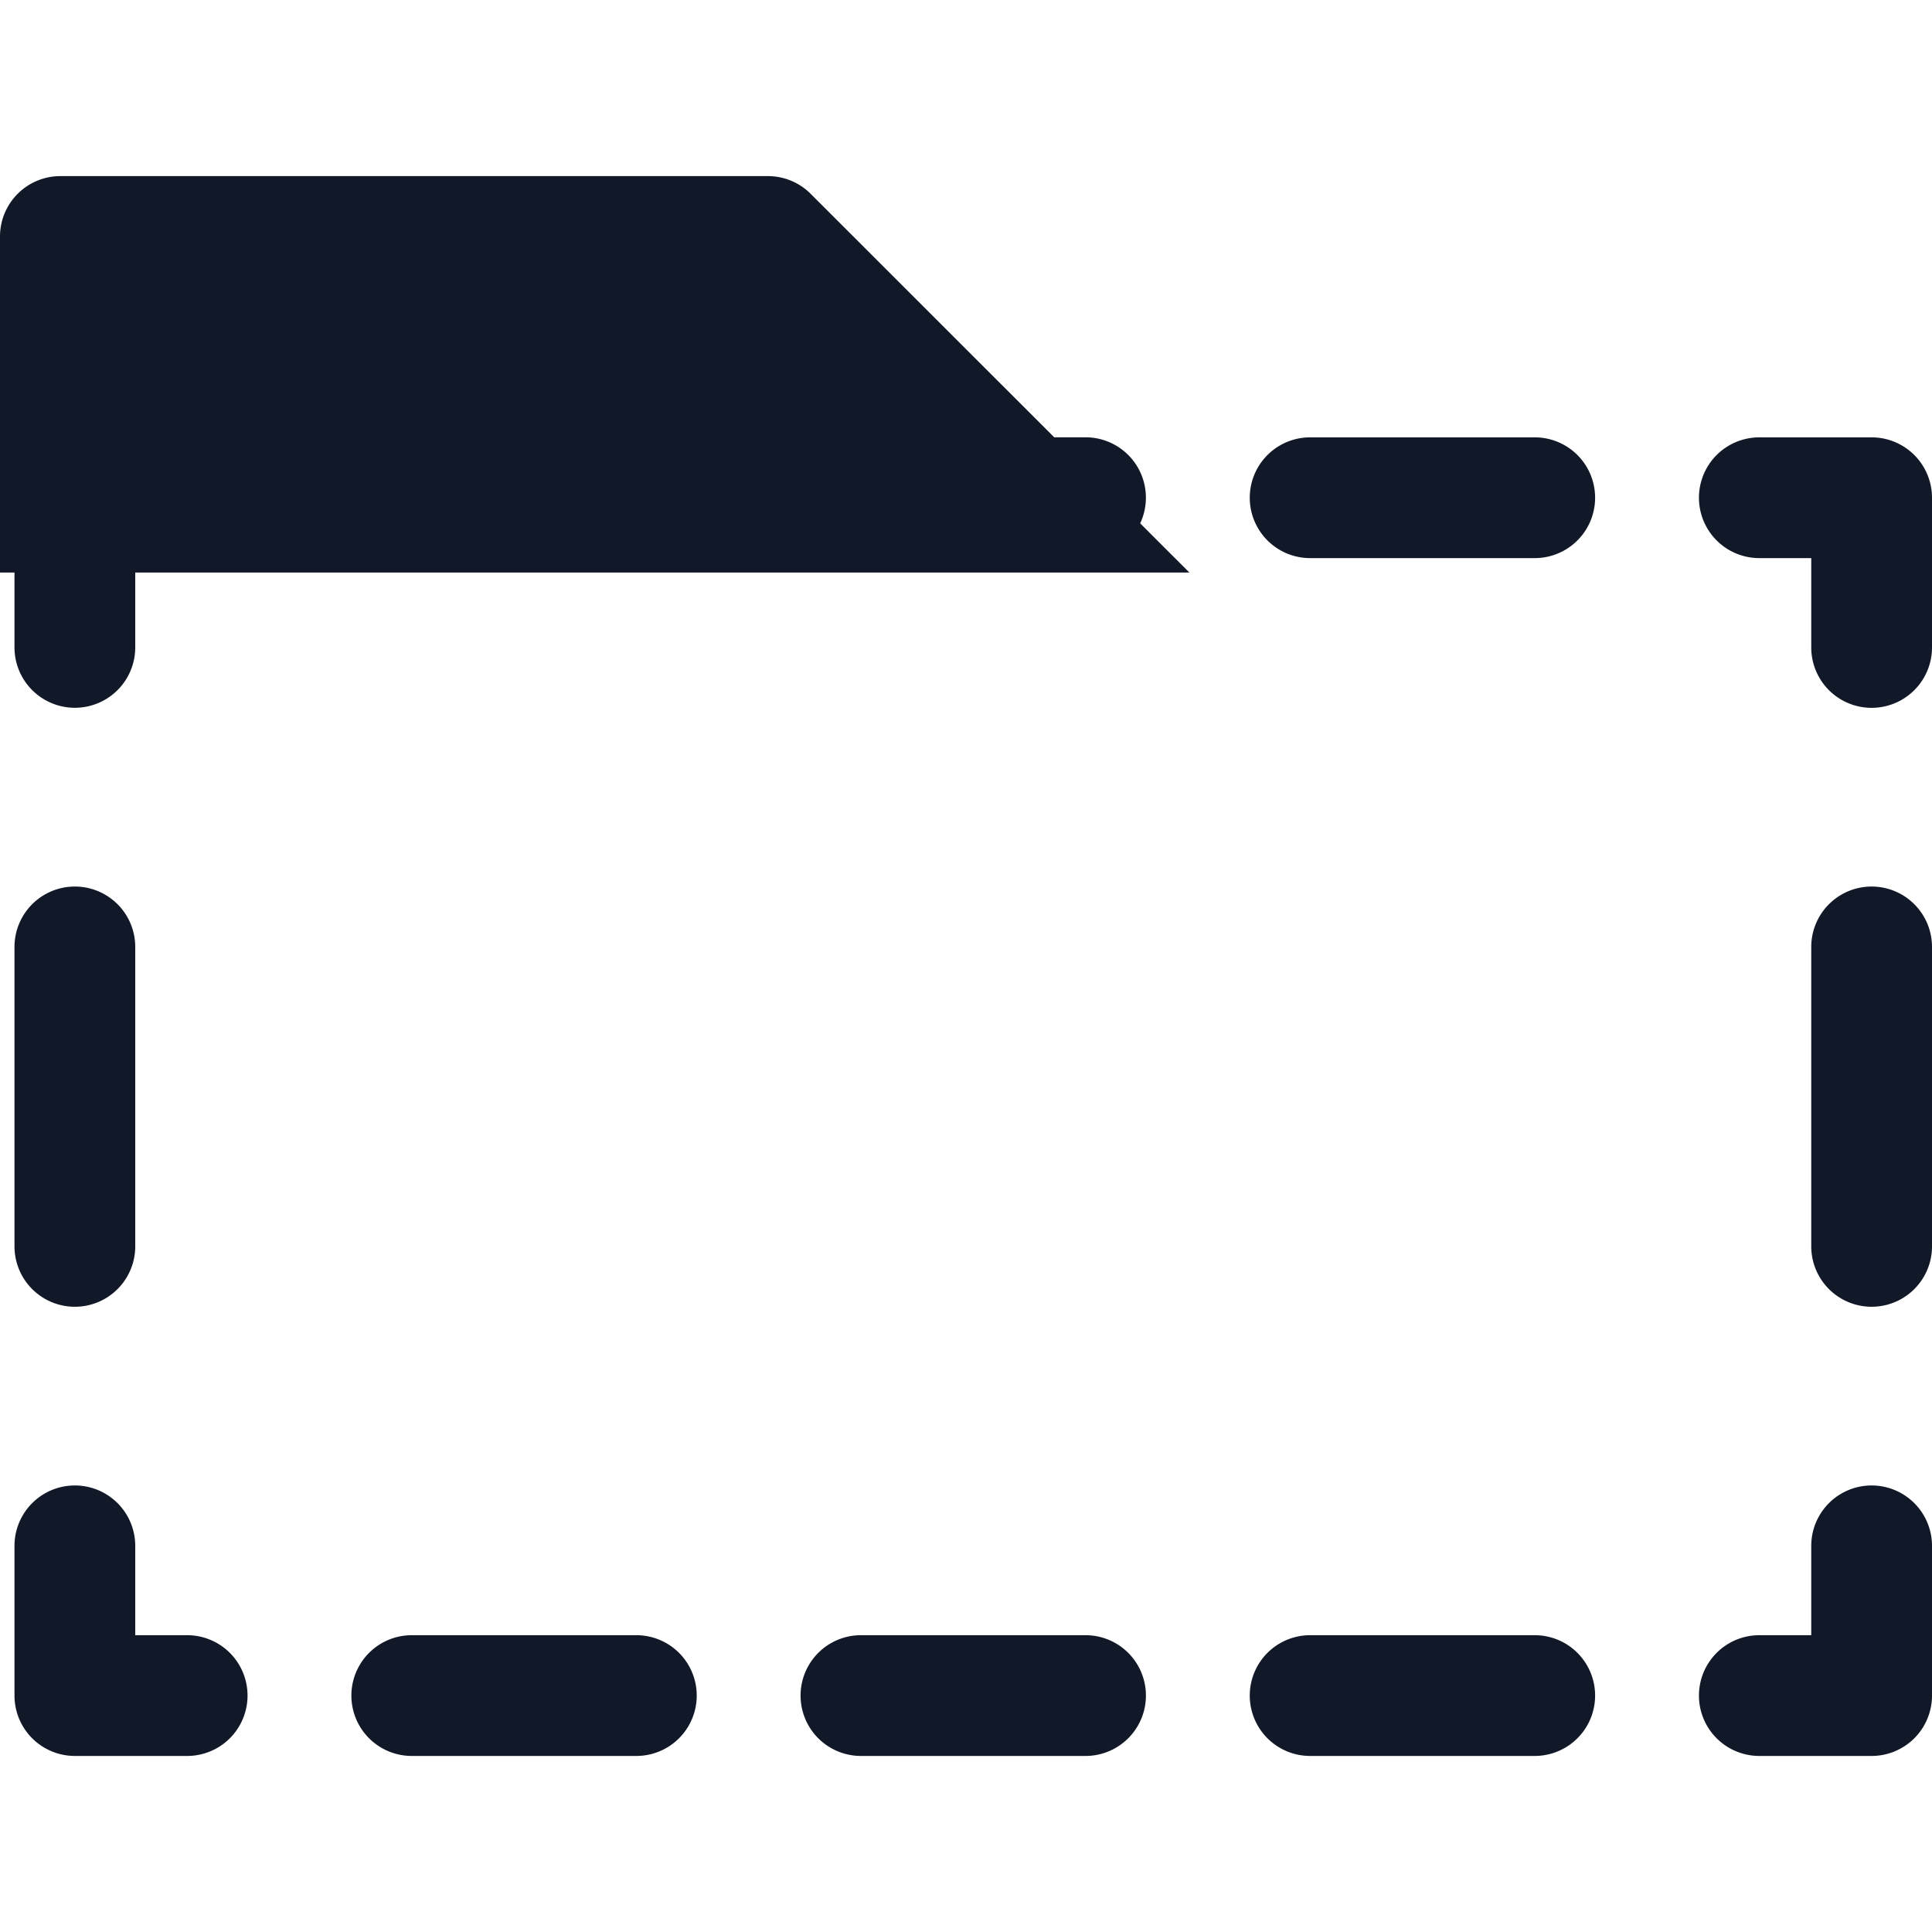 <svg xmlns="http://www.w3.org/2000/svg" width="32" height="32" fill="none" viewBox="0 0 32 32"><path fill="#111827" fill-rule="evenodd" d="M1 2.917a1 1 0 0 0-1 1v5.566h.24v1.24a1 1 0 1 0 2 0v-1.24H19.7l-.815-.815a1 1 0 0 0-.906-1.425h-.518L13.427 3.21a1 1 0 0 0-.708-.293H1Zm20.7 4.327a1 1 0 1 0 0 2h3.72a1 1 0 1 0 0-2H21.7Zm7.44 0a1 1 0 1 0 0 2H30v1.48a1 1 0 1 0 2 0v-2.48a1 1 0 0 0-1-1h-1.86Zm-26.9 8.44a1 1 0 1 0-2 0v4.96a1 1 0 1 0 2 0v-4.96Zm29.76 0a1 1 0 1 0-2 0v4.96a1 1 0 1 0 2 0v-4.96Zm-29.76 9.92a1 1 0 1 0-2 0v2.48a1 1 0 0 0 1 1H3.1a1 1 0 1 0 0-2h-.86v-1.48Zm29.76 0a1 1 0 1 0-2 0v1.48h-.86a1 1 0 0 0 0 2H31a1 1 0 0 0 1-1v-2.48Zm-25.18 1.48a1 1 0 0 0 0 2h3.72a1 1 0 1 0 0-2H6.82Zm7.44 0a1 1 0 0 0 0 2h3.72a1 1 0 1 0 0-2h-3.72Zm7.44 0a1 1 0 0 0 0 2h3.72a1 1 0 1 0 0-2H21.7Z" clip-rule="evenodd"/></svg>